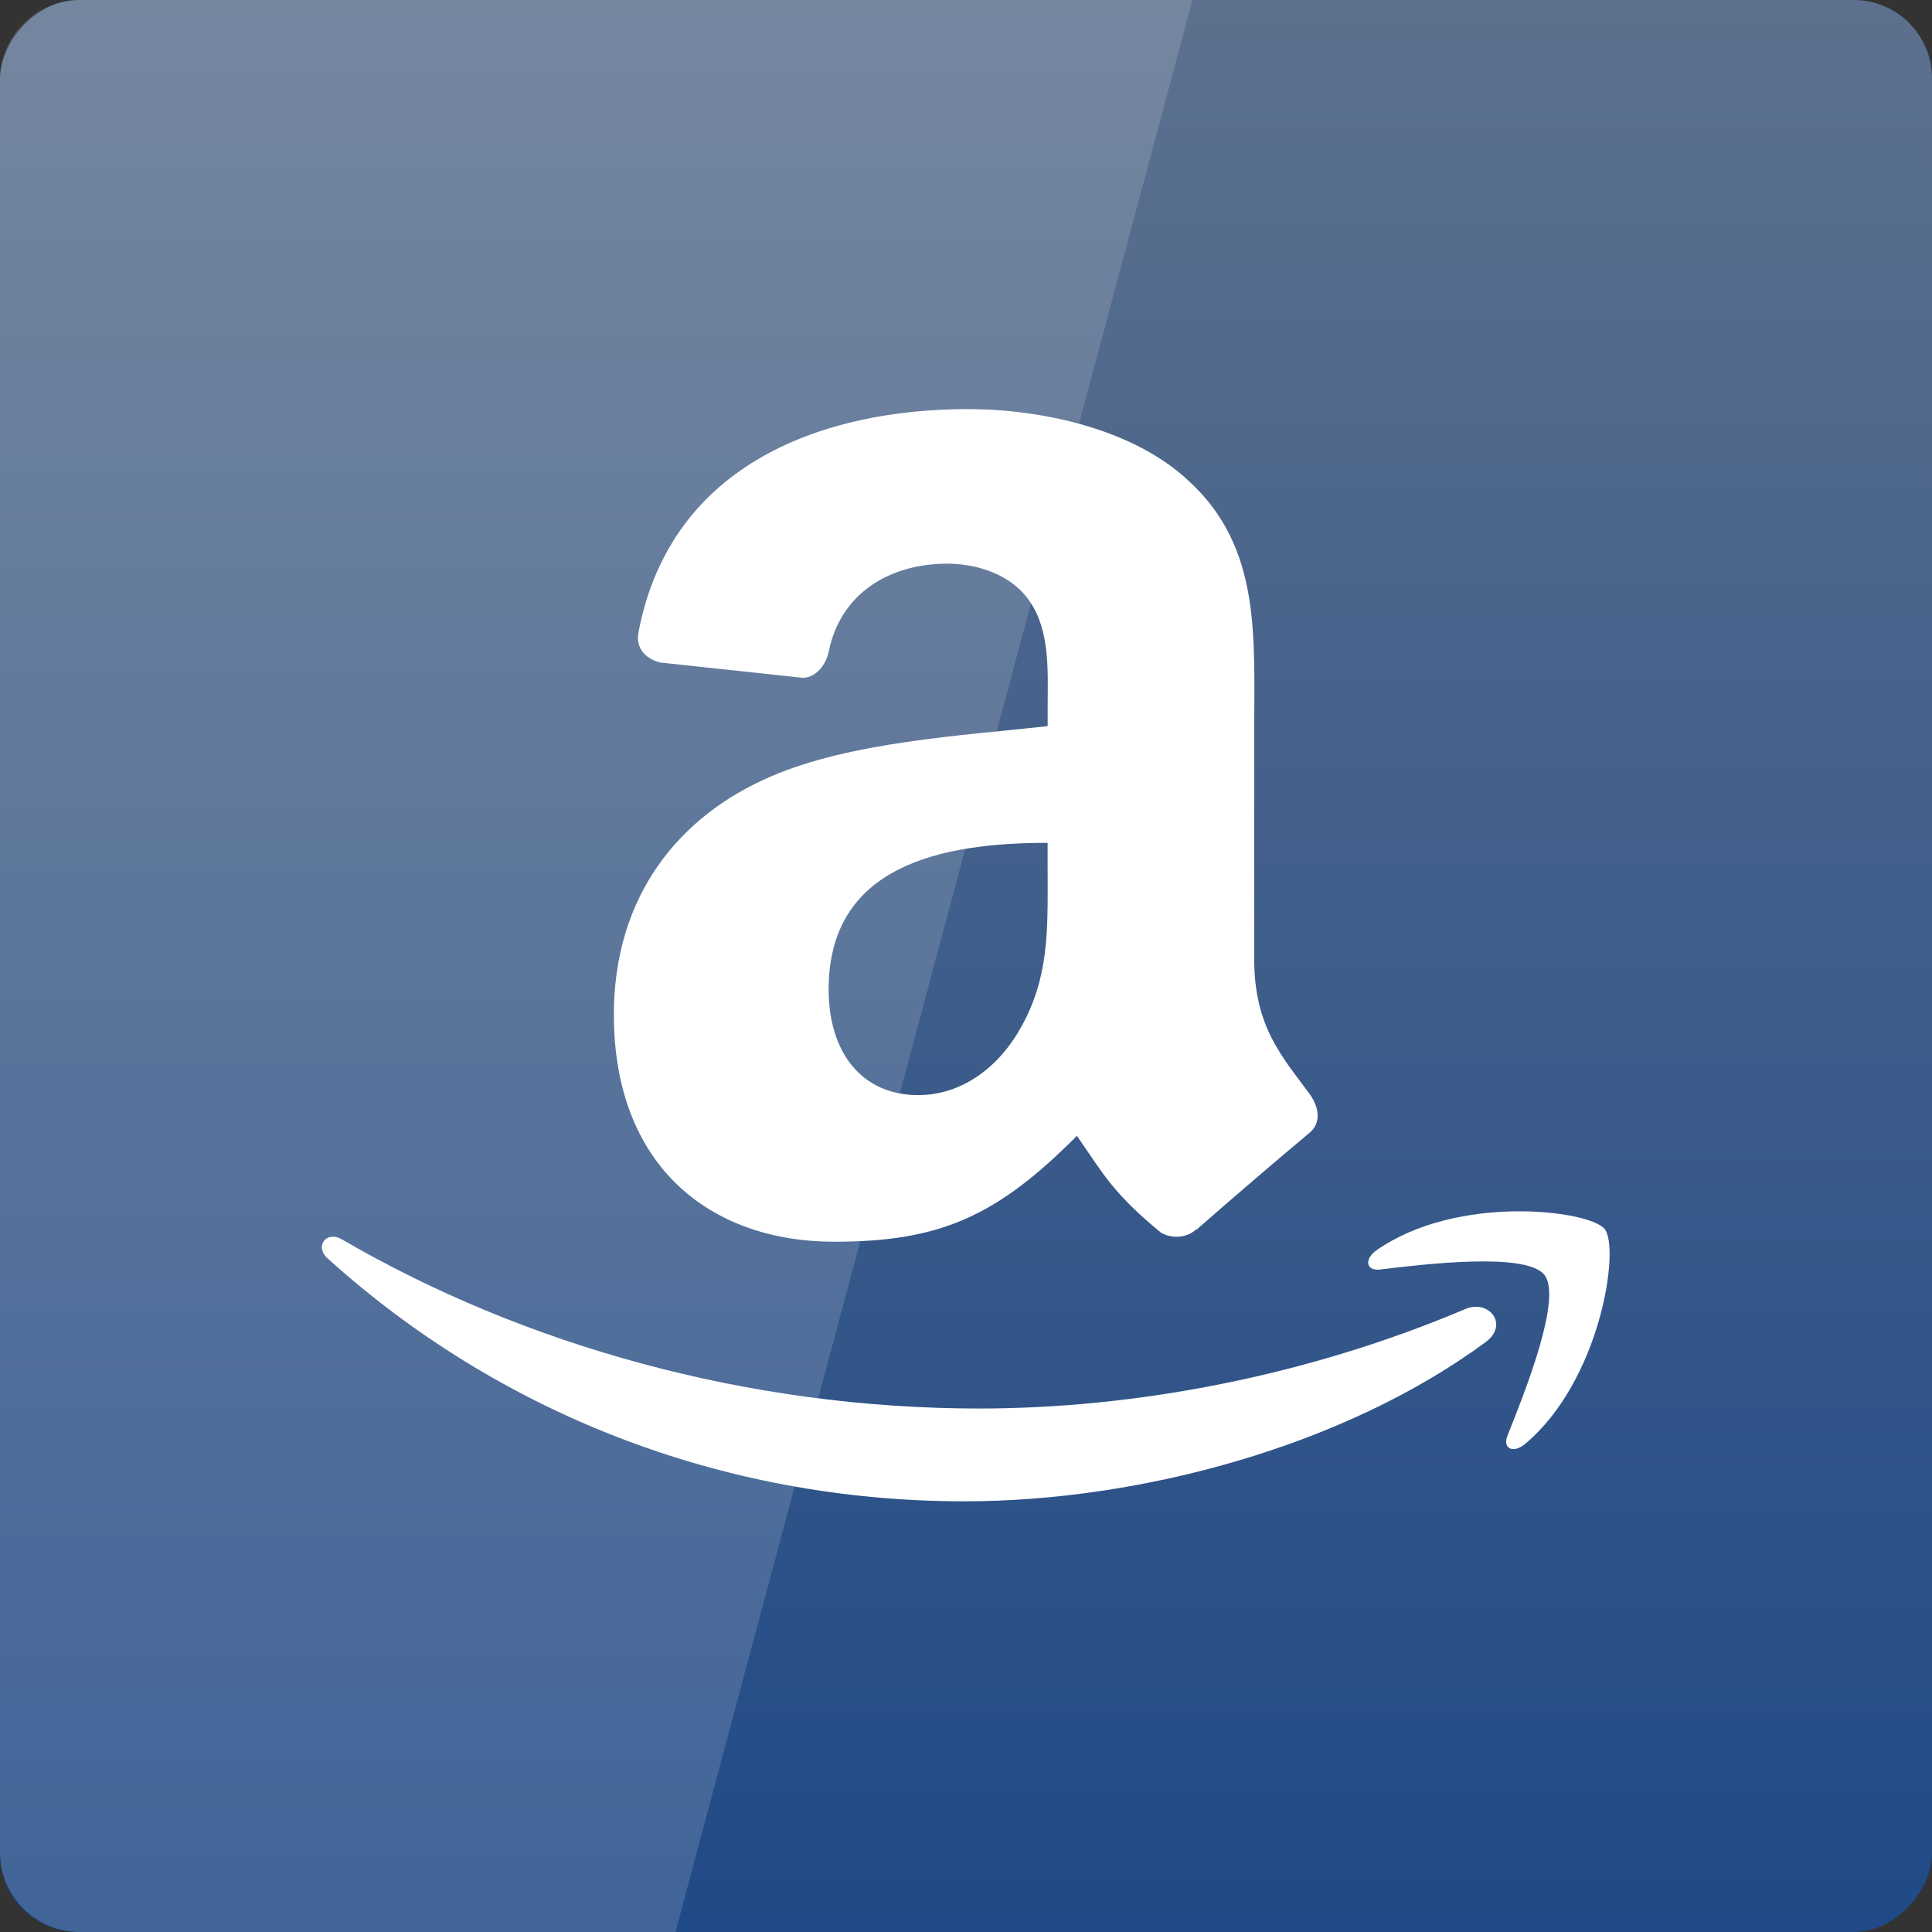 <svg xmlns="http://www.w3.org/2000/svg" viewBox="0 0 48 48" xmlns:xlink="http://www.w3.org/1999/xlink">
<rect x="0" y="0" width="48" height="48" fill="#333333" stroke="none"/>
<defs>
<linearGradient id="linearGradient3783">
<stop offset="0" style="stop-color:#204a87"/>
<stop offset="1" style="stop-color:#5d718e"/>
</linearGradient>
<linearGradient xlink:href="#linearGradient3783" id="linearGradient3789" y1="-1052.24" y2="-1004.321" x2="0" gradientUnits="userSpaceOnUse"/>
</defs>
<g transform="translate(0 -1004.362)">
<rect width="48" x="0" y="-1052.362" rx="1.945" height="48" style="fill:url(#linearGradient3789)" transform="scale(1 -1)"/>
</g>
<g style="fill:#fff;fill-rule:evenodd" transform="matrix(1.247 0 0 1.247 -5.934 -1258.635)">
<path d="m 25.632,1026.749 c 0,1.131 0.028,2.073 -0.549,3.08 -0.466,0.819 -1.208,1.32 -2.031,1.32 -1.124,0 -1.784,-0.85 -1.784,-2.105 0,-2.472 2.243,-2.921 4.363,-2.921 v 0.627 z m 2.957,7.077 c -0.193,0.174 -0.475,0.185 -0.693,0.069 -0.974,-0.801 -1.149,-1.17 -1.682,-1.935 -1.609,1.622 -2.75,2.11 -4.835,2.11 -2.471,0 -4.39,-1.508 -4.39,-4.525 0,-2.354 1.289,-3.956 3.126,-4.743 1.593,-0.691 3.817,-0.816 5.517,-1.004 v -0.379 c 0,-0.689 0.055,-1.508 -0.356,-2.104 -0.357,-0.535 -1.043,-0.754 -1.646,-0.754 -1.119,0 -2.115,0.565 -2.358,1.742 -0.051,0.261 -0.244,0.52 -0.51,0.533 l -2.843,-0.305 c -0.242,-0.054 -0.508,-0.243 -0.439,-0.606 0.653,-3.414 3.768,-4.444 6.56,-4.444 1.427,0 3.294,0.377 4.418,1.446 1.427,1.319 1.289,3.078 1.289,4.994 v 4.522 c 0,1.361 0.573,1.957 1.108,2.689 0.188,0.264 0.23,0.578 -0.01,0.772 -0.599,0.498 -1.664,1.412 -2.249,1.928 l -0.007,-0.01 z"/>
<path d="m 34.362,1036.067 c -2.808,2.072 -6.881,3.175 -10.388,3.175 -4.914,0 -9.34,-1.816 -12.689,-4.84 -0.263,-0.238 -0.028,-0.563 0.287,-0.378 3.614,2.103 8.082,3.369 12.697,3.369 3.114,0 6.535,-0.646 9.684,-1.982 0.475,-0.201 0.873,0.313 0.408,0.656 z"/>
<path d="m 35.531,1034.733 c -0.359,-0.46 -2.375,-0.218 -3.28,-0.109 -0.275,0.032 -0.317,-0.207 -0.07,-0.382 1.608,-1.129 4.242,-0.803 4.549,-0.425 0.308,0.383 -0.081,3.024 -1.588,4.283 -0.232,0.195 -0.452,0.092 -0.35,-0.164 0.339,-0.848 1.098,-2.743 0.738,-3.203 z"/>
</g>
<g transform="translate(0 -1004.362)">
<path style="opacity:.15;fill:#fff" d="m 2,1004.362 c -1.108,0 -2,0.892 -2,2 l 0,44 c 0,1.108 0.892,2 2,2 l 14.781,0 12.844,-48 -27.625,0 z"/>
</g>
</svg>
